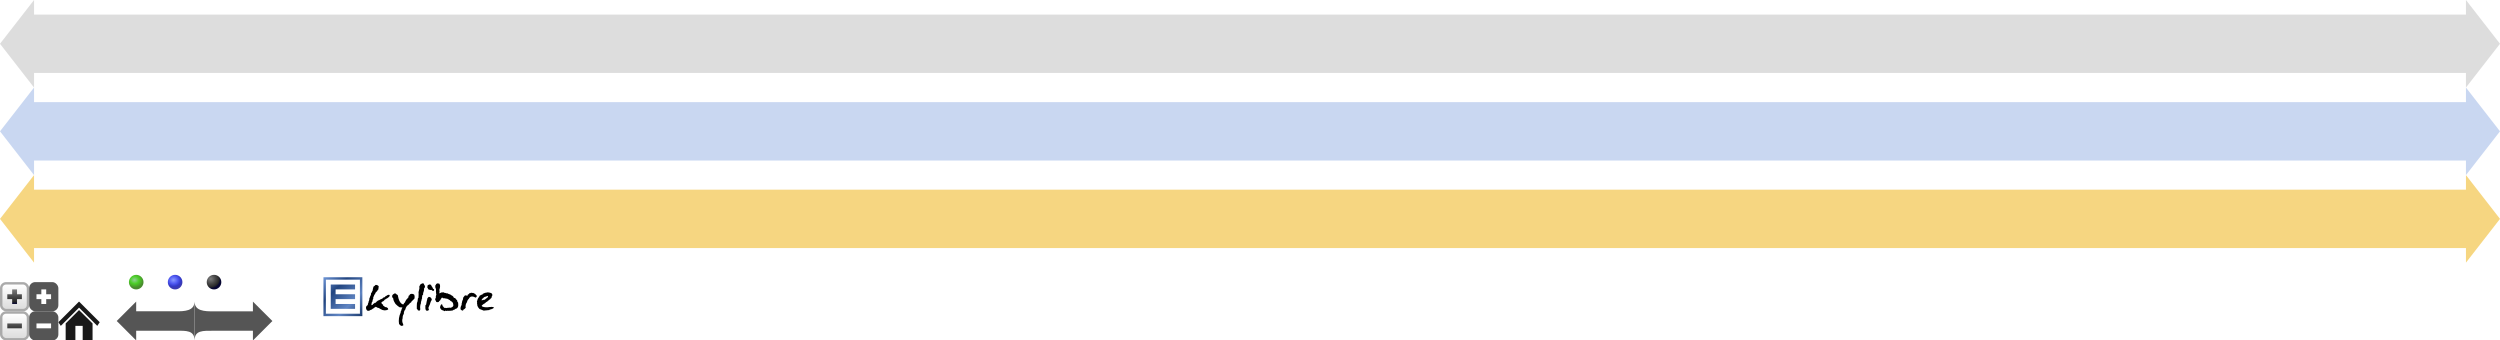 <?xml version="1.0" encoding="UTF-8" standalone="no"?>
<!-- Created with Inkscape (http://www.inkscape.org/) -->

<svg
   xmlns:dc="http://purl.org/dc/elements/1.1/"
   xmlns:cc="http://creativecommons.org/ns#"
   xmlns:rdf="http://www.w3.org/1999/02/22-rdf-syntax-ns#"
   xmlns:svg="http://www.w3.org/2000/svg"
   xmlns="http://www.w3.org/2000/svg"
   xmlns:xlink="http://www.w3.org/1999/xlink"
   xmlns:sodipodi="http://sodipodi.sourceforge.net/DTD/sodipodi-0.dtd"
   xmlns:inkscape="http://www.inkscape.org/namespaces/inkscape"
   width="1028"
   height="140"
   id="svg2415"
   sodipodi:version="0.32"
   inkscape:version="0.47 r22583"
   version="1.0"
   sodipodi:docname="theme.svg"
   inkscape:output_extension="org.inkscape.output.svg.inkscape">
  <defs
     id="defs2417">
    <linearGradient
       id="linearGradient3682">
      <stop
         style="stop-color:#b4b4b4;stop-opacity:1;"
         offset="0"
         id="stop3684" />
      <stop
         id="stop3690"
         offset="0.5"
         style="stop-color:#ffffff;stop-opacity:1;" />
      <stop
         style="stop-color:#b4b4b4;stop-opacity:1;"
         offset="1"
         id="stop3686" />
    </linearGradient>
    <inkscape:perspective
       sodipodi:type="inkscape:persp3d"
       inkscape:vp_x="0 : 70.000008 : 1"
       inkscape:vp_y="0 : 1000 : 0"
       inkscape:vp_z="1028.0001 : 70.000008 : 1"
       inkscape:persp3d-origin="514.00006 : 46.666672 : 1"
       id="perspective58" />
    <linearGradient
       id="linearGradient3778">
      <stop
         id="stop3780"
         offset="0"
         style="stop-color:#7d7d7d;stop-opacity:1;" />
      <stop
         style="stop-color:#474747;stop-opacity:1;"
         offset="0.5"
         id="stop3782" />
      <stop
         id="stop3784"
         offset="0.833"
         style="stop-color:#282828;stop-opacity:1;" />
      <stop
         id="stop3786"
         offset="1"
         style="stop-color:#060632;stop-opacity:1;" />
    </linearGradient>
    <linearGradient
       id="linearGradient3287">
      <stop
         id="stop3289"
         offset="0"
         style="stop-color:#92ce96;stop-opacity:1;" />
      <stop
         style="stop-color:#4bce27;stop-opacity:1;"
         offset="0.5"
         id="stop3291" />
      <stop
         id="stop3293"
         offset="1"
         style="stop-color:#498c2e;stop-opacity:1;" />
    </linearGradient>
    <linearGradient
       id="linearGradient3275">
      <stop
         style="stop-color:#8a9aff;stop-opacity:1;"
         offset="0"
         id="stop3277" />
      <stop
         id="stop3283"
         offset="0.5"
         style="stop-color:#4f59f2;stop-opacity:1;" />
      <stop
         style="stop-color:#3339c8;stop-opacity:1;"
         offset="0.833"
         id="stop3285" />
      <stop
         style="stop-color:#3b3bb4;stop-opacity:1;"
         offset="1"
         id="stop3279" />
    </linearGradient>
    <radialGradient
       inkscape:collect="always"
       xlink:href="#linearGradient3275"
       id="radialGradient3281"
       cx="49.857"
       cy="29.211"
       fx="49.857"
       fy="29.211"
       r="6.625"
       gradientTransform="matrix(1.228,0.048,-0.042,1.022,-10.159,-3.01)"
       gradientUnits="userSpaceOnUse" />
    <radialGradient
       inkscape:collect="always"
       xlink:href="#linearGradient3778"
       id="radialGradient3302"
       gradientUnits="userSpaceOnUse"
       gradientTransform="matrix(1.364,-0.001,0.001,1.268,-17.95,-27.389)"
       cx="48.564"
       cy="43.978"
       fx="48.564"
       fy="43.978"
       r="6.625" />
    <radialGradient
       inkscape:collect="always"
       xlink:href="#linearGradient3287"
       id="radialGradient2515"
       gradientUnits="userSpaceOnUse"
       gradientTransform="matrix(1.228,0.048,-0.042,1.022,-10.159,-3.01)"
       cx="49.857"
       cy="29.211"
       fx="49.857"
       fy="29.211"
       r="6.625" />
    <linearGradient
       id="linearGradient3185-4">
      <stop
         id="stop3187-6"
         offset="0"
         style="stop-color:#dddddd;stop-opacity:1;" />
      <stop
         id="stop3189-9"
         offset="1"
         style="stop-color:#ffffff;stop-opacity:1;" />
    </linearGradient>
    <linearGradient
       inkscape:collect="always"
       xlink:href="#linearGradient3185-4"
       id="linearGradient3798"
       x1="152.286"
       y1="307.934"
       x2="152.286"
       y2="297.934"
       gradientUnits="userSpaceOnUse"
       gradientTransform="translate(-30,0)" />
    <linearGradient
       inkscape:collect="always"
       xlink:href="#linearGradient3778"
       id="linearGradient3808"
       x1="37"
       y1="216.143"
       x2="37"
       y2="222.143"
       gradientUnits="userSpaceOnUse"
       gradientTransform="translate(84.286,83.791)" />
    <linearGradient
       id="linearGradient3185-4-5">
      <stop
         id="stop3187-6-8"
         offset="0"
         style="stop-color:#dddddd;stop-opacity:1;" />
      <stop
         id="stop3189-9-9"
         offset="1"
         style="stop-color:#ffffff;stop-opacity:1;" />
    </linearGradient>
    <linearGradient
       gradientTransform="translate(-30,12)"
       y2="297.934"
       x2="152.286"
       y1="307.934"
       x1="152.286"
       gradientUnits="userSpaceOnUse"
       id="linearGradient3875"
       xlink:href="#linearGradient3185-4-5"
       inkscape:collect="always" />
    <linearGradient
       id="linearGradient3778-7">
      <stop
         id="stop3780-1"
         offset="0"
         style="stop-color:#7d7d7d;stop-opacity:1;" />
      <stop
         style="stop-color:#474747;stop-opacity:1;"
         offset="0.5"
         id="stop3782-5" />
      <stop
         id="stop3784-1"
         offset="0.833"
         style="stop-color:#282828;stop-opacity:1;" />
      <stop
         id="stop3786-2"
         offset="1"
         style="stop-color:#060632;stop-opacity:1;" />
    </linearGradient>
    <linearGradient
       gradientTransform="translate(84.286,95.791)"
       y2="222.143"
       x2="37"
       y1="216.143"
       x1="37"
       gradientUnits="userSpaceOnUse"
       id="linearGradient3959"
       xlink:href="#linearGradient3778-7"
       inkscape:collect="always" />
    <linearGradient
       id="linearGradient4126-5-4-0">
      <stop
         id="stop4128-2-2-8"
         offset="0"
         style="stop-color:#e8e8e8;stop-opacity:1;" />
      <stop
         id="stop4130-2-5-3"
         offset="1"
         style="stop-color:#ffffff;stop-opacity:1;" />
    </linearGradient>
    <linearGradient
       spreadMethod="reflect"
       y2="288"
       x2="-49.4"
       y1="308"
       x1="-49.4"
       gradientTransform="matrix(5,0,0,5,370,-1187.001)"
       gradientUnits="userSpaceOnUse"
       id="linearGradient4070-1"
       xlink:href="#linearGradient4126-5-4-0"
       inkscape:collect="always" />
    <inkscape:perspective
       sodipodi:type="inkscape:persp3d"
       inkscape:vp_x="0 : 0.5 : 1"
       inkscape:vp_y="0 : 1000 : 0"
       inkscape:vp_z="1 : 0.5 : 1"
       inkscape:persp3d-origin="0.5 : 0.33333333 : 1"
       id="perspective4080" />
    <linearGradient
       id="linearGradient3265-0">
      <stop
         id="stop3267-68"
         offset="0"
         style="stop-color:#7097d8;stop-opacity:1;" />
      <stop
         style="stop-color:#224580;stop-opacity:1;"
         offset="0.314"
         id="stop3285-92" />
      <stop
         id="stop3287-6"
         offset="0.688"
         style="stop-color:#6085c3;stop-opacity:1;" />
      <stop
         id="stop3269-6"
         offset="1"
         style="stop-color:#1b3a6c;stop-opacity:1;" />
    </linearGradient>
    <linearGradient
       id="linearGradient4126-5-4">
      <stop
         id="stop4128-2-2"
         offset="0"
         style="stop-color:#ececec;stop-opacity:1;" />
      <stop
         id="stop4130-2-5"
         offset="1"
         style="stop-color:#ffffff;stop-opacity:1;" />
    </linearGradient>
    <linearGradient
       id="linearGradient3265">
      <stop
         id="stop3267"
         offset="0"
         style="stop-color:#7097d8;stop-opacity:1;" />
      <stop
         style="stop-color:#224580;stop-opacity:1;"
         offset="0.314"
         id="stop3285-6" />
      <stop
         id="stop3287"
         offset="0.688"
         style="stop-color:#6085c3;stop-opacity:1;" />
      <stop
         id="stop3269"
         offset="1"
         style="stop-color:#1b3a6c;stop-opacity:1;" />
    </linearGradient>
    <linearGradient
       id="linearGradient4126-5-4-0-2">
      <stop
         id="stop4128-2-2-8-7"
         offset="0"
         style="stop-color:#e8e8e8;stop-opacity:1;" />
      <stop
         id="stop4130-2-5-3-3"
         offset="1"
         style="stop-color:#ffffff;stop-opacity:1;" />
    </linearGradient>
    <linearGradient
       spreadMethod="reflect"
       y2="288"
       x2="-49.4"
       y1="308"
       x1="-49.4"
       gradientTransform="matrix(5,0,0,5,370,-1187.001)"
       gradientUnits="userSpaceOnUse"
       id="linearGradient4070-1-5"
       xlink:href="#linearGradient4126-5-4-0-2"
       inkscape:collect="always" />
    <inkscape:perspective
       sodipodi:type="inkscape:persp3d"
       inkscape:vp_x="0 : 0.5 : 1"
       inkscape:vp_y="0 : 1000 : 0"
       inkscape:vp_z="1 : 0.5 : 1"
       inkscape:persp3d-origin="0.5 : 0.33333333 : 1"
       id="perspective4080-2" />
    <linearGradient
       spreadMethod="reflect"
       y2="288"
       x2="-49.4"
       y1="308"
       x1="-49.4"
       gradientTransform="translate(-232.695,420.966)"
       gradientUnits="userSpaceOnUse"
       id="linearGradient4070-2"
       xlink:href="#linearGradient4126-5-4-3"
       inkscape:collect="always" />
    <linearGradient
       id="linearGradient3265-0-6">
      <stop
         id="stop3267-68-6"
         offset="0"
         style="stop-color:#7097d8;stop-opacity:1;" />
      <stop
         style="stop-color:#224580;stop-opacity:1;"
         offset="0.314"
         id="stop3285-92-8" />
      <stop
         id="stop3287-6-3"
         offset="0.688"
         style="stop-color:#6085c3;stop-opacity:1;" />
      <stop
         id="stop3269-6-9"
         offset="1"
         style="stop-color:#1b3a6c;stop-opacity:1;" />
    </linearGradient>
    <linearGradient
       id="linearGradient4126-5-4-3">
      <stop
         id="stop4128-2-2-0"
         offset="0"
         style="stop-color:#ececec;stop-opacity:1;" />
      <stop
         id="stop4130-2-5-1"
         offset="1"
         style="stop-color:#ffffff;stop-opacity:1;" />
    </linearGradient>
    <linearGradient
       y2="320"
       x2="-68"
       y1="288"
       x1="-100"
       gradientTransform="translate(-232.766,420.638)"
       gradientUnits="userSpaceOnUse"
       id="linearGradient2566-1"
       xlink:href="#linearGradient3265-09"
       inkscape:collect="always" />
    <linearGradient
       id="linearGradient3265-09">
      <stop
         id="stop3267-2"
         offset="0"
         style="stop-color:#7097d8;stop-opacity:1;" />
      <stop
         style="stop-color:#224580;stop-opacity:1;"
         offset="0.314"
         id="stop3285-1" />
      <stop
         id="stop3287-2"
         offset="0.688"
         style="stop-color:#6085c3;stop-opacity:1;" />
      <stop
         id="stop3269-1"
         offset="1"
         style="stop-color:#1b3a6c;stop-opacity:1;" />
    </linearGradient>
    <inkscape:perspective
       id="perspective2921"
       inkscape:persp3d-origin="0.5 : 0.33333333 : 1"
       inkscape:vp_z="1 : 0.5 : 1"
       inkscape:vp_y="0 : 1000 : 0"
       inkscape:vp_x="0 : 0.5 : 1"
       sodipodi:type="inkscape:persp3d" />
    <inkscape:perspective
       id="perspective3718"
       inkscape:persp3d-origin="0.5 : 0.33333333 : 1"
       inkscape:vp_z="1 : 0.5 : 1"
       inkscape:vp_y="0 : 1000 : 0"
       inkscape:vp_x="0 : 0.5 : 1"
       sodipodi:type="inkscape:persp3d" />
    <inkscape:perspective
       id="perspective3748"
       inkscape:persp3d-origin="0.5 : 0.33333333 : 1"
       inkscape:vp_z="1 : 0.5 : 1"
       inkscape:vp_y="0 : 1000 : 0"
       inkscape:vp_x="0 : 0.5 : 1"
       sodipodi:type="inkscape:persp3d" />
    <filter
       inkscape:collect="always"
       id="filter3778"
       x="-0.065"
       width="1.13"
       y="-0.227"
       height="1.454">
      <feGaussianBlur
         inkscape:collect="always"
         stdDeviation="3.024"
         id="feGaussianBlur3780" />
    </filter>
    <inkscape:perspective
       id="perspective3790"
       inkscape:persp3d-origin="0.5 : 0.33333333 : 1"
       inkscape:vp_z="1 : 0.5 : 1"
       inkscape:vp_y="0 : 1000 : 0"
       inkscape:vp_x="0 : 0.5 : 1"
       sodipodi:type="inkscape:persp3d" />
    <linearGradient
       y2="320"
       x2="-68"
       y1="288"
       x1="-100"
       gradientTransform="translate(-232.766,420.638)"
       gradientUnits="userSpaceOnUse"
       id="linearGradient2566-1-0"
       xlink:href="#linearGradient3265-09-3"
       inkscape:collect="always" />
    <linearGradient
       id="linearGradient3265-09-3">
      <stop
         id="stop3267-2-2"
         offset="0"
         style="stop-color:#7097d8;stop-opacity:1;" />
      <stop
         style="stop-color:#224580;stop-opacity:1;"
         offset="0.314"
         id="stop3285-1-5" />
      <stop
         id="stop3287-2-0"
         offset="0.688"
         style="stop-color:#6085c3;stop-opacity:1;" />
      <stop
         id="stop3269-1-7"
         offset="1"
         style="stop-color:#1b3a6c;stop-opacity:1;" />
    </linearGradient>
    <inkscape:perspective
       id="perspective3848"
       inkscape:persp3d-origin="0.5 : 0.33333333 : 1"
       inkscape:vp_z="1 : 0.5 : 1"
       inkscape:vp_y="0 : 1000 : 0"
       inkscape:vp_x="0 : 0.5 : 1"
       sodipodi:type="inkscape:persp3d" />
    <filter
       inkscape:collect="always"
       id="filter3915">
      <feGaussianBlur
         inkscape:collect="always"
         stdDeviation="3"
         id="feGaussianBlur3917" />
    </filter>
    <inkscape:perspective
       id="perspective3931"
       inkscape:persp3d-origin="0.5 : 0.33333333 : 1"
       inkscape:vp_z="1 : 0.5 : 1"
       inkscape:vp_y="0 : 1000 : 0"
       inkscape:vp_x="0 : 0.5 : 1"
       sodipodi:type="inkscape:persp3d" />
    <clipPath
       clipPathUnits="userSpaceOnUse"
       id="clipPath3959">
      <path
         style="color:#000000;fill:#c63939;fill-opacity:1;fill-rule:nonzero;stroke:none;stroke-width:7;marker:none;visibility:visible;display:inline;overflow:visible;enable-background:accumulate"
         d="M 226.286,320.934 L 226.286,448.934 L 246.286,448.934 L 246.286,400.934 L 234.286,384.934 L 246.286,368.934 L 246.286,320.934 L 226.286,320.934 z M 334.286,320.934 L 334.286,368.934 L 346.286,384.934 L 334.286,400.934 L 334.286,448.934 L 354.286,448.934 L 354.286,320.934 L 334.286,320.934 z"
         id="path3961" />
    </clipPath>
  </defs>
  <sodipodi:namedview
     id="base"
     pagecolor="#797979"
     bordercolor="#666666"
     borderopacity="1.0"
     inkscape:pageopacity="0"
     inkscape:pageshadow="2"
     inkscape:zoom="4"
     inkscape:cx="168.93272"
     inkscape:cy="-26.575849"
     inkscape:document-units="px"
     inkscape:current-layer="layer1"
     showgrid="true"
     showguides="true"
     inkscape:guide-bbox="true"
     inkscape:window-width="1680"
     inkscape:window-height="949"
     inkscape:window-x="0"
     inkscape:window-y="25"
     inkscape:window-maximized="1"
     guidetolerance="3">
    <inkscape:grid
       type="xygrid"
       id="grid3861"
       empspacing="16"
       visible="true"
       enabled="true"
       snapvisiblegridlinesonly="true" />
  </sodipodi:namedview>
  <g
     inkscape:label="Calque 1"
     inkscape:groupmode="layer"
     id="layer1"
     transform="translate(-114.286,-180.934)">
    <path
       sodipodi:type="arc"
       style="fill:url(#radialGradient3281);fill-opacity:1;stroke:none"
       id="round-blue"
       sodipodi:cx="51.375"
       sodipodi:cy="31.142853"
       sodipodi:rx="6.625"
       sodipodi:ry="6.5"
       d="M 58,31.143 C 58,34.733 55.034,37.643 51.375,37.643 C 47.716,37.643 44.75,34.733 44.75,31.143 C 44.75,27.553 47.716,24.643 51.375,24.643 C 55.034,24.643 58,27.553 58,31.143 z"
       transform="matrix(0.453,0,0,0.462,163.022,282.56)"
       inkscape:label="#path2501"
       inkscape:export-xdpi="90"
       inkscape:export-ydpi="90" />
    <path
       sodipodi:type="arc"
       style="fill:url(#radialGradient3302);fill-opacity:1;stroke:none"
       id="round_hover"
       sodipodi:cx="51.375"
       sodipodi:cy="31.142853"
       sodipodi:rx="6.625"
       sodipodi:ry="6.5"
       d="M 58,31.143 C 58,34.733 55.034,37.643 51.375,37.643 C 47.716,37.643 44.75,34.733 44.75,31.143 C 44.75,27.553 47.716,24.643 51.375,24.643 C 55.034,24.643 58,27.553 58,31.143 z"
       transform="matrix(0.453,0,0,0.462,179.022,282.56)"
       inkscape:label="#path2501"
       inkscape:export-xdpi="90"
       inkscape:export-ydpi="90"
       inkscape:export-filename="/home/brice/dev/ekylibre/trunk/public/themes/tekyla/images/round-black.png" />
    <path
       sodipodi:type="arc"
       style="fill:url(#radialGradient2515);fill-opacity:1;stroke:none"
       id="path2513"
       sodipodi:cx="51.375"
       sodipodi:cy="31.142853"
       sodipodi:rx="6.625"
       sodipodi:ry="6.5"
       d="M 58,31.143 C 58,34.733 55.034,37.643 51.375,37.643 C 47.716,37.643 44.75,34.733 44.75,31.143 C 44.75,27.553 47.716,24.643 51.375,24.643 C 55.034,24.643 58,27.553 58,31.143 z"
       transform="matrix(0.453,0,0,0.462,147.022,282.56)"
       inkscape:label="#path2501"
       inkscape:export-xdpi="90"
       inkscape:export-ydpi="90"
       inkscape:export-filename="/home/brice/dev/ekylibre/trunk/public/themes/tekyla/images/round-green.png" />
    <path
       style="fill:#c9d7f1;fill-opacity:1;fill-rule:nonzero;stroke:none"
       d="M 128.286,216.934 L 128.286,222.934 L 1128.286,222.934 L 1128.286,216.934 L 1142.286,234.934 L 1128.286,252.934 L 1128.286,246.934 L 128.286,246.934 L 128.286,252.934 L 114.286,234.934 L 128.286,216.934 z"
       id="rect2581"
       sodipodi:nodetypes="ccccccccccc"
       inkscape:export-xdpi="90"
       inkscape:export-ydpi="90"
       inkscape:export-filename="/home/brice/dev/ekylibre/trunk/public/themes/tekyla/images/stepper.png" />
    <path
       style="fill:#f6d681;fill-opacity:1;fill-rule:nonzero;stroke:none"
       d="M 128.286,252.934 L 128.286,258.934 L 1128.286,258.934 L 1128.286,252.934 L 1142.286,270.934 L 1128.286,288.934 L 1128.286,282.934 L 128.286,282.934 L 128.286,288.934 L 114.286,270.934 L 128.286,252.934 z"
       id="path3386"
       sodipodi:nodetypes="ccccccccccc"
       inkscape:export-xdpi="90"
       inkscape:export-ydpi="90"
       inkscape:export-filename="/home/brice/dev/ekylibre/trunk/public/themes/tekyla/images/stepper.png" />
    <path
       style="fill:#dddddd;fill-opacity:1;fill-rule:nonzero;stroke:none"
       d="M 128.286,180.934 L 128.286,186.934 L 1128.286,186.934 L 1128.286,180.934 L 1142.286,198.934 L 1128.286,216.934 L 1128.286,210.934 L 128.286,210.934 L 128.286,216.934 L 114.286,198.934 L 128.286,180.934 z"
       id="path2583"
       sodipodi:nodetypes="ccccccccccc"
       inkscape:export-xdpi="90"
       inkscape:export-ydpi="90"
       inkscape:export-filename="/home/brice/dev/ekylibre/trunk/public/themes/tekyla/images/stepper.png" />
    <path
       style="fill:#555555;fill-opacity:1;fill-rule:nonzero;stroke:none"
       d="M 194.286,304.947 L 194.286,320.934 C 194.327,316.75 197.557,316.916 202.286,316.937 L 218.286,316.937 L 218.286,320.934 L 226.286,312.94 L 218.286,304.947 L 218.286,308.944 L 202.286,308.944 C 198.182,309.027 194.327,308.735 194.286,304.947 z"
       id="rect2588"
       inkscape:export-filename="/home/brice/dev/ekylibre/trunk/public/themes/tekyla/images/conveyor.png"
       inkscape:export-xdpi="90"
       inkscape:export-ydpi="90"
       sodipodi:nodetypes="cccccccccc" />
    <use
       x="0"
       y="0"
       xlink:href="#rect2588"
       id="use2596"
       transform="matrix(-1,0,0,1,388.57,-0.013)"
       width="211.429"
       height="237.143"
       inkscape:export-filename="/home/brice/dev/ekylibre/trunk/public/themes/tekyla/images/conveyor.png"
       inkscape:export-xdpi="90"
       inkscape:export-ydpi="90"
       style="fill:#555555;fill-opacity:1" />
    <path
       style="opacity:0.9;fill:#000000;fill-opacity:1;stroke:none"
       d="M 146.786,304.934 L 138.286,313.434 L 139.286,314.934 L 146.786,307.434 L 154.286,314.934 L 155.286,313.434 L 146.786,304.934 z M 146.786,308.434 L 141.286,313.934 L 141.286,320.934 L 145.286,320.934 L 145.286,314.934 L 148.286,314.934 L 148.286,320.934 L 152.348,320.934 L 152.348,313.934 L 146.786,308.434 z"
       id="path3028-6"
       sodipodi:nodetypes="ccccccccccccccccc"
       inkscape:export-filename="/home/brice/dev/eclate/public/themes/tekyla/images/home-current.png"
       inkscape:export-xdpi="90"
       inkscape:export-ydpi="90" />
    <path
       style="opacity:0.9;fill:#ffffff;fill-opacity:1;stroke:none"
       d="M 146.786,288.934 L 138.286,297.434 L 139.286,298.934 L 146.786,291.434 L 154.286,298.934 L 155.286,297.434 L 146.786,288.934 z M 146.786,292.434 L 141.286,297.934 L 141.286,304.934 L 145.286,304.934 L 145.286,298.934 L 148.286,298.934 L 148.286,304.934 L 152.348,304.934 L 152.348,297.934 L 146.786,292.434 z"
       id="path3028-6-5"
       sodipodi:nodetypes="ccccccccccccccccc"
       inkscape:export-filename="/home/brice/dev/eclate/public/themes/tekyla/images/home.png"
       inkscape:export-xdpi="90"
       inkscape:export-ydpi="90" />
    <rect
       style="fill:url(#linearGradient3798);fill-opacity:1;stroke:#aaaaaa;stroke-width:1;stroke-linejoin:bevel;stroke-miterlimit:4;stroke-opacity:1;stroke-dasharray:none"
       id="rect2996"
       width="11"
       height="11"
       x="114.786"
       y="297.434"
       inkscape:export-filename="/home/brice/dev/ekylibre/app/assets/images/themes/tekyla/common/toggle-show.png"
       inkscape:export-xdpi="90"
       inkscape:export-ydpi="90"
       rx="2"
       ry="2" />
    <path
       style="fill:url(#linearGradient3808);fill-opacity:1;stroke:none"
       d="M 117.286,301.934 L 117.286,303.934 L 119.286,303.934 L 119.286,305.934 L 121.286,305.934 L 121.286,303.934 L 123.286,303.934 L 123.286,301.934 L 121.286,301.934 L 121.286,299.934 L 119.286,299.934 L 119.286,301.934 L 117.286,301.934 L 117.286,301.934 z"
       id="path3800"
       sodipodi:nodetypes="cccccccccccccc"
       inkscape:export-filename="/home/brice/dev/ekylibre/public/themes/tekyla/images/toggle.png"
       inkscape:export-xdpi="90"
       inkscape:export-ydpi="90" />
    <rect
       style="fill:#555555;fill-opacity:1;stroke:none"
       id="rect2996-8"
       width="12"
       height="12"
       x="126.286"
       y="296.934"
       inkscape:export-filename="/home/brice/dev/ekylibre/app/assets/images/themes/tekyla/common/toggle-show-hover.png"
       inkscape:export-xdpi="90"
       inkscape:export-ydpi="90"
       rx="2.5"
       ry="2.5" />
    <path
       style="fill:#ffffff;fill-opacity:1;stroke:none"
       d="M 129.286,301.934 L 129.286,303.934 L 131.286,303.934 L 131.286,305.934 L 133.286,305.934 L 133.286,303.934 L 135.286,303.934 L 135.286,301.934 L 133.286,301.934 L 133.286,299.934 L 131.286,299.934 L 131.286,301.934 L 129.286,301.934 L 129.286,301.934 z"
       id="path3800-7"
       sodipodi:nodetypes="cccccccccccccc"
       inkscape:export-filename="/home/brice/dev/ekylibre/public/themes/tekyla/images/toggle.png"
       inkscape:export-xdpi="90"
       inkscape:export-ydpi="90" />
    <rect
       style="fill:url(#linearGradient3875);fill-opacity:1;stroke:#aaaaaa;stroke-width:1;stroke-linejoin:bevel;stroke-miterlimit:4;stroke-opacity:1;stroke-dasharray:none"
       id="rect2996-3"
       width="11"
       height="11"
       x="114.786"
       y="309.434"
       inkscape:export-filename="/home/brice/dev/ekylibre/app/assets/images/themes/tekyla/common/toggle-hide.png"
       inkscape:export-xdpi="90"
       inkscape:export-ydpi="90"
       rx="2"
       ry="2" />
    <rect
       style="fill:#555555;fill-opacity:1;stroke:none"
       id="rect2996-8-1"
       width="12"
       height="12"
       x="126.286"
       y="308.934"
       inkscape:export-filename="/home/brice/dev/ekylibre/app/assets/images/themes/tekyla/common/toggle-hide-hover.png"
       inkscape:export-xdpi="90"
       inkscape:export-ydpi="90"
       rx="2.5"
       ry="2.5" />
    <path
       style="fill:#ffffff;fill-opacity:1;stroke:none"
       d="M 129.286,313.934 L 129.286,315.934 L 135.286,315.934 L 135.286,313.934 L 129.286,313.934 L 129.286,313.934 z"
       id="path3800-7-7"
       sodipodi:nodetypes="cccccc"
       inkscape:export-filename="/home/brice/dev/ekylibre/public/themes/tekyla/images/toggle.png"
       inkscape:export-xdpi="90"
       inkscape:export-ydpi="90" />
    <path
       style="fill:url(#linearGradient3959);fill-opacity:1;stroke:none"
       d="M 117.286,313.934 L 117.286,315.934 L 123.286,315.934 L 123.286,313.934 L 117.286,313.934 L 117.286,313.934 z"
       id="path3800-2"
       sodipodi:nodetypes="cccccc"
       inkscape:export-filename="/home/brice/dev/ekylibre/public/themes/tekyla/images/toggle.png"
       inkscape:export-xdpi="90"
       inkscape:export-ydpi="90" />
    <path
       style="fill:#ffffff;stroke:none;stroke-width:1px;stroke-linecap:butt;stroke-linejoin:miter;stroke-opacity:1;fill-opacity:1;opacity:0.4"
       d="M 112,124 L 124,108 L 212,108 L 224,124 L 212,140 L 124,140 L 112,124 z"
       id="path2908"
       transform="translate(114.286,180.934)"
       sodipodi:nodetypes="ccccccc"
       inkscape:export-filename="/home/brice/Projets/ekylibre/app/assets/images/themes/tekyla/ekylibre-menu.png"
       inkscape:export-xdpi="90"
       inkscape:export-ydpi="90" />
    <g
       transform="matrix(0.1,0,0,0.1,162.893,264.505)"
       id="layer1-8"
       inkscape:label="Master"
       inkscape:export-filename="/home/brice/Projets/ekylibre/app/assets/images/themes/tekyla/common/ekylibre-mini.png"
       inkscape:export-xdpi="90"
       inkscape:export-ydpi="90">
      <g
         inkscape:label="Ekylibre"
         inkscape:export-ydpi="1080"
         inkscape:export-xdpi="1080"
         inkscape:export-filename="/home/brice/commun/Images_Logos/Logos/ekylibre-XXXL.png"
         id="logo"
         transform="translate(1176.695,-244.347)">
        <title
           id="title5870">Logo d'ekylibre</title>
        <g
           transform="matrix(5,0,0,5,1331.067,-2994.553)"
           inkscape:export-ydpi="36"
           inkscape:export-xdpi="36"
           inkscape:export-filename="/home/brice/dev/ekylibre/public/images/ekylibre.png"
           id="g2568">
          <rect
             y="709.438"
             x="-331.966"
             height="30.4"
             width="30.4"
             id="rect2547"
             style="fill:#ffffff;fill-opacity:1;fill-rule:nonzero;stroke:none" />
          <path
             sodipodi:nodetypes="cccccccccccccccccccccccccccc"
             id="path2544"
             d="M -332.766,708.638 L -332.766,740.638 L -300.766,740.638 L -300.766,708.638 L -332.766,708.638 z M -330.766,710.638 L -302.766,710.638 L -302.766,738.638 L -330.766,738.638 L -330.766,710.638 z M -326.766,714.638 L -326.766,718.638 L -326.766,722.638 L -326.766,726.638 L -326.766,730.638 L -326.766,734.638 L -306.766,734.638 L -306.766,730.638 L -322.766,730.638 L -322.766,726.638 L -306.766,726.638 L -306.766,722.638 L -322.766,722.638 L -322.766,718.638 L -306.766,718.638 L -306.766,714.638 L -322.766,714.638 L -326.766,714.638 z"
             style="fill:url(#linearGradient2566-1);fill-opacity:1;fill-rule:nonzero;stroke:none" />
          <path
             style="font-size:40.263px;font-style:normal;font-weight:normal;line-height:100%;fill:#000000;fill-opacity:1;stroke:none;font-family:Bitstream Vera Sans"
             d="M -289.936,714.939 C -290.393,715.567 -290.937,716.025 -291.566,716.313 L -291.795,717.06 C -292.099,718.156 -292.277,719.047 -292.328,719.734 L -292.556,719.943 C -292.79,720.76 -293.151,721.397 -293.638,721.855 C -293.537,722.751 -293.755,723.498 -294.293,724.096 C -294.354,724.803 -294.572,725.37 -294.948,725.798 C -294.938,726.993 -295.187,728.024 -295.695,728.89 C -295.654,729.488 -295.801,729.951 -296.136,730.28 C -296.126,730.807 -296.233,731.266 -296.456,731.654 C -297.279,732.102 -297.716,732.744 -297.766,733.581 C -297.756,734.656 -297.396,735.508 -296.685,736.135 C -296.157,736.135 -295.72,736.17 -295.375,736.24 C -295.263,736.16 -295.156,736.125 -295.055,736.135 C -294.435,735.687 -293.816,735.403 -293.196,735.284 C -293.105,735.164 -292.998,735.094 -292.876,735.074 L -292.556,734.85 C -292.201,734.412 -291.764,734.163 -291.246,734.104 L -291.246,733.79 C -290.647,733.621 -290.175,733.337 -289.83,732.938 C -289.322,733.028 -288.926,733.242 -288.641,733.581 C -287.545,733.75 -286.636,734.138 -285.915,734.746 C -283.711,736.12 -281.578,736.264 -279.516,735.179 L -279.516,734.85 C -279.699,734.592 -279.806,734.308 -279.836,733.999 C -280.232,733.83 -280.522,733.616 -280.705,733.357 C -281.71,733.377 -282.472,733.023 -282.99,732.296 C -283.731,732.087 -283.949,731.734 -283.645,731.236 C -284.437,730.907 -284.945,730.339 -285.168,729.533 C -284.904,729.194 -284.686,728.945 -284.513,728.786 C -284.158,728.617 -283.868,728.507 -283.645,728.457 C -283.502,728.198 -283.284,728.024 -282.99,727.934 C -282.858,727.676 -282.71,727.462 -282.548,727.292 L -282.228,726.979 L -281.908,726.859 L -281.466,726.65 L -281.36,726.336 L -281.024,726.336 L -279.943,725.694 C -279.557,725.296 -279.161,725.012 -278.755,724.842 C -278.46,724.255 -278.277,723.722 -278.206,723.244 C -278.887,722.995 -279.466,722.995 -279.943,723.244 C -280.471,723.742 -281.014,724.026 -281.573,724.096 C -281.898,724.693 -282.335,725.082 -282.883,725.261 L -283.645,725.38 C -283.817,725.868 -284.142,726.187 -284.62,726.336 C -285.148,726.506 -285.579,726.68 -285.915,726.859 C -286.595,727.387 -287.286,727.71 -287.986,727.83 C -288.372,728.268 -288.768,728.587 -289.175,728.786 C -289.489,729.453 -289.997,729.772 -290.698,729.742 C -291.033,730.21 -291.434,730.494 -291.901,730.593 C -292.044,730.972 -292.262,731.256 -292.556,731.445 C -293.024,731.744 -293.278,731.674 -293.318,731.236 C -293.257,729.881 -292.963,728.995 -292.435,728.577 C -292.475,727.661 -292.262,726.879 -291.795,726.232 C -291.744,725.803 -291.744,725.41 -291.795,725.052 L -291.566,724.633 L -291.353,724.305 L -291.246,723.991 L -291.14,723.677 L -291.033,723.349 C -290.424,722.612 -290.023,721.905 -289.83,721.228 L -289.616,721.004 L -288.641,720.048 C -288.327,719.4 -287.961,718.902 -287.545,718.554 L -287.545,718.24 L -287.545,717.912 L -287.438,717.18 C -287.438,716.722 -287.402,716.328 -287.331,716 C -288.103,715.203 -288.971,714.85 -289.936,714.939 M -274.25,721.945 C -276.25,722.931 -276.778,724.17 -275.834,725.664 L -275.468,725.784 C -275.306,727.058 -275.011,728.044 -274.585,728.741 C -274.148,729.438 -273.787,730.056 -273.503,730.593 C -272.873,731.111 -272.437,731.514 -272.193,731.803 C -271.949,732.092 -271.254,732.61 -270.106,733.357 L -267.897,733.476 L -267.897,733.835 C -268.415,734.432 -268.659,735.074 -268.628,735.762 C -269.116,736.339 -269.319,736.942 -269.238,737.569 C -270.659,740.746 -271.111,743.912 -270.593,747.069 C -270.319,747.258 -270.111,747.502 -269.969,747.801 C -269.522,748.09 -269.156,748.369 -268.872,748.638 C -268.222,748.638 -267.648,748.518 -267.151,748.279 L -267.151,747.428 C -268.065,745.685 -268.227,743.962 -267.638,742.259 C -267.689,740.905 -267.364,739.745 -266.663,738.779 C -266.704,737.275 -266.292,736.07 -265.429,735.164 C -265.053,733.362 -264.155,732.037 -262.733,731.191 C -262.052,730.235 -261.316,729.553 -260.524,729.144 L -260.28,728.427 L -259.915,728.188 L -257.949,726.262 C -257.655,724.997 -257.736,723.877 -258.193,722.901 C -259.412,722.104 -260.6,722.064 -261.758,722.781 L -261.758,723.379 L -262.489,723.618 C -262.784,724.245 -262.946,724.847 -262.977,725.425 L -263.479,725.664 C -263.642,726.262 -264.007,726.7 -264.576,726.979 C -264.769,727.457 -265.013,727.86 -265.307,728.188 C -265.419,728.975 -265.79,729.538 -266.419,729.876 C -266.582,730.354 -266.826,730.753 -267.151,731.071 C -269.405,730.454 -270.913,727.855 -271.675,723.274 C -272.366,722.995 -272.894,722.592 -273.259,722.064 C -273.655,722.064 -273.985,722.024 -274.25,721.945 M -253.016,714.491 C -253.189,715.118 -253.478,715.601 -253.885,715.94 L -253.885,718.494 C -253.945,718.634 -254.027,718.713 -254.128,718.733 C -254.189,719.649 -254.357,720.376 -254.631,720.914 L -254.509,721.287 L -254.509,723.095 C -254.59,724.051 -254.631,724.862 -254.631,725.53 L -255.118,726.127 L -255.118,726.859 L -255.24,727.098 L -255.24,727.471 C -255.322,727.85 -255.362,728.173 -255.362,728.442 C -255.85,729.458 -256.058,730.708 -255.987,732.192 C -256.007,733.148 -256.007,733.959 -255.987,734.626 C -255.459,734.995 -255.129,735.438 -254.997,735.956 L -254.631,735.956 C -254.296,736.065 -253.966,736.105 -253.641,736.075 L -253.275,735.597 L -253.138,734.865 C -253.402,733.043 -253.199,731.385 -252.529,729.891 L -252.529,729.533 L -252.651,729.159 L -252.529,728.92 C -252.173,727.935 -251.965,727.088 -251.904,726.381 L -251.66,726.247 C -251.732,725.45 -251.691,724.763 -251.539,724.185 L -251.417,723.468 L -250.929,723.095 L -250.792,722.736 L -250.792,722.124 L -250.792,721.765 C -250.193,720.361 -249.909,718.987 -249.939,717.643 C -249.492,717.304 -249.243,716.901 -249.193,716.433 C -249.406,716.124 -249.487,715.801 -249.436,715.462 C -249.944,715.074 -250.152,714.591 -250.061,714.013 C -250.538,713.744 -250.99,713.62 -251.417,713.64 L -253.016,714.491 M -247.121,715.342 C -247.111,715.94 -247.212,716.463 -247.425,716.911 C -247.314,716.981 -247.248,717.05 -247.227,717.12 C -247.146,717.18 -247.111,717.244 -247.121,717.314 C -246.918,717.852 -246.72,718.28 -246.527,718.599 C -245.958,718.659 -245.486,718.853 -245.11,719.181 C -244.714,719.042 -244.313,719.012 -243.906,719.092 C -243.195,719.849 -242.525,720.043 -241.896,719.674 C -241.753,719.296 -241.723,718.903 -241.804,718.494 L -242.505,718.195 L -242.703,717.912 C -243.028,717.005 -243.465,716.279 -244.013,715.731 C -244.033,715.372 -244.135,715.079 -244.318,714.85 C -244.876,714.67 -245.343,714.571 -245.719,714.551 L -247.121,715.342 M -246.664,725.231 C -246.897,725.619 -247.131,725.918 -247.364,726.127 L -247.364,726.515 C -247.7,727.691 -248.02,729.224 -248.324,731.116 C -248.598,731.325 -248.802,731.559 -248.934,731.818 C -249.238,735.811 -248.299,737.091 -246.115,735.657 L -246.024,735.358 C -246.288,734.741 -246.42,734.183 -246.42,733.685 C -246.278,733.197 -246.11,732.804 -245.917,732.505 C -245.826,732.077 -245.658,731.714 -245.415,731.415 C -244.846,729.324 -244.257,727.954 -243.647,727.307 C -243.759,725.794 -244.567,724.937 -246.07,724.738 L -246.664,725.231 M -238.971,713.655 C -239.306,713.904 -239.641,714.048 -239.976,714.088 C -240.128,714.596 -240.372,714.999 -240.707,715.298 C -240.91,716.473 -240.743,717.469 -240.205,718.285 L -240.205,719.883 C -240.245,720.132 -240.26,720.456 -240.25,720.854 L -240.205,720.974 L -240.144,721.093 L -240.144,721.825 L -240.083,722.199 L -239.915,722.557 C -239.966,723.175 -240.113,723.707 -240.357,724.155 C -240.255,724.604 -240.22,725.007 -240.25,725.365 L -240.585,725.619 L -240.646,725.918 L -240.921,727.262 C -240.453,727.691 -240.159,728.198 -240.037,728.786 L -239.809,729.04 C -239.199,729.179 -238.661,729.179 -238.194,729.04 C -238.062,728.891 -237.93,728.786 -237.798,728.726 C -237.625,728.188 -237.315,727.885 -236.868,727.815 L -236.686,727.382 L -236.518,727.262 L -236.472,727.083 C -236.34,726.924 -236.269,726.759 -236.259,726.59 L -236.122,726.471 L -236.076,726.351 C -235.751,726.042 -235.513,725.734 -235.36,725.425 C -234.842,725.355 -234.533,725.495 -234.431,725.843 L -234.263,725.903 C -233.39,725.843 -232.644,725.943 -232.024,726.202 C -231.252,726.132 -230.623,726.336 -230.135,726.814 C -229.78,726.814 -229.505,726.959 -229.312,727.247 C -229.028,727.227 -228.668,727.521 -228.231,728.129 C -227.256,728.527 -226.555,729.179 -226.129,730.085 L -226.129,730.324 L -226.174,730.698 C -225.646,731.345 -225.814,732.142 -226.677,733.088 C -227.185,733.247 -227.596,733.471 -227.911,733.76 C -228.246,733.65 -228.541,733.611 -228.794,733.641 C -229.069,733.7 -229.307,733.7 -229.51,733.641 L -229.678,733.7 L -229.861,733.76 C -230.643,733.76 -231.288,733.84 -231.796,733.999 C -232.374,733.79 -232.913,733.73 -233.41,733.82 C -233.532,733.72 -233.629,733.601 -233.7,733.461 L -233.806,733.387 C -234.152,732.829 -234.446,732.495 -234.69,732.386 L -234.797,732.266 C -234.807,731.739 -234.939,731.31 -235.193,730.982 C -235.477,730.932 -235.736,730.932 -235.97,730.982 C -236.955,732.675 -237.122,733.815 -236.472,734.402 C -236.208,735.079 -235.761,735.468 -235.132,735.567 L -234.842,735.866 C -234.223,735.926 -233.71,736.15 -233.304,736.538 L -233.03,736.538 C -232.897,736.349 -232.745,736.205 -232.572,736.105 L -232.131,736.24 C -231.857,736.22 -231.633,736.259 -231.46,736.359 C -231.085,736.319 -230.77,736.255 -230.516,736.165 L -229.907,736.299 L -229.678,736.24 L -229.404,736.24 L -229.191,736.24 L -228.901,736.24 L -228.734,736.165 L -228.581,736.165 L -227.789,736.165 C -227.363,736.035 -226.972,735.996 -226.616,736.045 C -225.986,735.528 -225.336,735.224 -224.666,735.134 C -224.544,734.945 -224.438,734.801 -224.346,734.701 C -222.315,734.402 -221.533,732.694 -222,729.578 C -222.589,729.01 -222.869,728.338 -222.838,727.561 C -223.366,727.222 -223.752,726.799 -223.996,726.291 C -224.29,726.122 -224.514,725.918 -224.666,725.679 L -224.849,725.679 C -225.062,725.619 -225.265,725.599 -225.458,725.619 C -225.743,725.221 -225.946,724.833 -226.068,724.454 C -226.393,724.275 -226.652,724.071 -226.845,723.842 L -226.951,723.782 C -227.672,723.483 -228.251,723.1 -228.688,722.632 L -228.84,722.632 C -229.003,722.692 -229.155,722.711 -229.297,722.691 L -229.404,722.497 C -230.054,722.358 -230.587,722.114 -231.003,721.765 C -231.257,721.835 -231.465,721.88 -231.628,721.9 C -232.156,721.551 -232.674,721.427 -233.182,721.526 C -233.436,721.377 -233.644,721.213 -233.806,721.033 L -233.959,721.033 L -234.187,721.033 L -234.355,721.153 C -234.568,721.153 -234.756,721.133 -234.918,721.093 L -235.086,721.093 C -235.431,721.213 -235.741,721.257 -236.015,721.228 C -236.29,721.476 -236.574,721.616 -236.868,721.646 C -237,721.835 -237.143,721.959 -237.295,722.019 C -237.468,721.362 -237.452,720.769 -237.249,720.242 C -237.523,719.246 -237.447,718.375 -237.021,717.628 C -237.041,717.15 -236.99,716.741 -236.868,716.403 L -236.868,716.224 C -236.858,715.746 -236.873,715.337 -236.914,714.999 C -236.955,714.959 -236.975,714.919 -236.975,714.879 L -237.082,714.76 L -237.143,714.625 C -237.244,714.327 -237.356,714.083 -237.478,713.893 L -237.645,713.893 C -237.859,713.834 -238.062,713.794 -238.255,713.774 C -238.539,713.764 -238.778,713.724 -238.971,713.654 M -211.352,721.332 C -211.646,721.72 -212.042,721.82 -212.54,721.631 C -212.855,722.318 -213.347,722.736 -214.018,722.886 C -214.2,723.264 -214.332,723.622 -214.414,723.961 C -215.094,723.583 -215.754,723.453 -216.394,723.573 L -217.78,725.305 L -217.887,725.694 L -217.978,726.47 L -218.176,727.352 L -218.374,727.456 C -218.446,727.954 -218.578,728.372 -218.771,728.711 C -218.781,729.418 -218.913,730.035 -219.167,730.563 C -219.075,730.802 -219.045,731.061 -219.075,731.34 C -219.888,732.585 -220.182,733.845 -219.959,735.119 C -219.471,735.627 -218.943,735.951 -218.375,736.09 L -217.978,736 C -217.765,735.751 -217.633,735.493 -217.582,735.224 L -216.699,734.731 C -216.414,734.332 -216.115,734.039 -215.8,733.849 C -216.095,732.027 -215.734,730.444 -214.718,729.099 C -214.515,727.974 -214.018,727.068 -213.225,726.381 C -212.169,724.22 -210.321,723.896 -207.68,725.41 C -206.858,725.032 -206.528,724.514 -206.69,723.856 L -206.888,723.573 L -206.995,723.468 C -207.452,723.08 -207.782,722.726 -207.985,722.408 L -207.985,722.303 L -207.985,722.408 L -207.985,722.303 C -208.523,722.154 -208.985,721.93 -209.371,721.631 L -209.569,721.526 C -210.25,721.616 -210.844,721.551 -211.352,721.332 M -197.55,721.003 C -197.611,721.083 -197.672,721.118 -197.733,721.108 C -199.236,721.218 -200.541,721.591 -201.648,722.228 L -201.937,722.796 L -202.699,722.975 C -203.186,723.314 -203.633,723.533 -204.039,723.632 C -204.08,723.752 -204.146,723.817 -204.238,723.827 C -204.359,724.145 -204.486,724.394 -204.618,724.573 C -205.532,725.619 -206.071,726.68 -206.233,727.755 C -206.284,727.974 -206.38,728.163 -206.523,728.323 L -206.523,728.696 L -206.325,729.159 L -206.523,729.816 C -206.421,730.175 -206.355,730.489 -206.325,730.757 L -206.142,732.251 L -206.05,732.535 L -205.761,732.714 L -205.563,733.371 C -205.157,733.76 -204.872,734.133 -204.71,734.492 L -204.42,734.596 L -204.238,734.865 L -203.75,734.97 L -203.461,735.059 L -203.278,735.254 L -202.988,735.254 L -202.79,735.343 L -200.977,736.09 L -200.597,736 C -200.302,735.941 -200.048,735.941 -199.835,736 L -199.545,735.896 L -198.982,735.896 L -198.205,735.806 C -197.484,735.667 -196.849,735.607 -196.301,735.627 L -196.103,735.254 L -195.828,735.254 C -195.463,735.074 -195.077,734.98 -194.671,734.97 C -194.346,734.601 -193.934,734.442 -193.437,734.492 C -193.274,734.203 -193.051,734.019 -192.766,733.939 L -192.858,733.088 C -193.569,733.157 -194.173,733.127 -194.671,732.998 C -195.158,733.167 -195.605,733.197 -196.011,733.088 C -198.144,733.536 -200.15,733.446 -202.029,732.819 C -202.201,732.5 -202.425,732.281 -202.699,732.162 C -202.313,731.644 -201.902,731.265 -201.465,731.026 L -201.084,730.653 L -200.597,730.369 L -200.124,730.19 C -199.363,729.353 -198.565,728.761 -197.733,728.412 L -197.641,728.129 L -197.352,728.039 C -196.824,727.431 -196.25,726.993 -195.63,726.724 C -195.437,726.187 -195.087,725.843 -194.579,725.694 L -194.396,724.573 C -193.665,723.667 -193.665,722.791 -194.396,721.945 C -194.874,721.616 -195.351,721.432 -195.828,721.392 L -196.011,721.287 C -196.631,721.297 -197.144,721.203 -197.55,721.003 M -197.352,724.2 C -197.565,725.206 -198.139,725.858 -199.073,726.157 C -199.733,727.113 -200.592,727.456 -201.648,727.187 C -201.932,727.566 -202.282,727.725 -202.699,727.665 C -202.607,726.829 -202.196,726.236 -201.465,725.888 C -200.835,725.002 -200.008,724.564 -198.982,724.573 C -198.748,724.305 -198.489,724.115 -198.205,724.006 L -197.352,724.2"
             id="text3341"
             sodipodi:nodetypes="ccccccccccccccccccccccccccccccccccccccccccccccscccccscccccccccccccccccccccccscccccccccccccccccccccccccccccccccccccccccccccccccccccccccccccccccccccccscccccccccccccccccccccccccccccccccccccccccccccccccccccccccccccccccccccccccccccccccccccccccccccccccccccccccccccccccccccccccccccccccccscccccccccccccccccccccccccccccccccccccccccccccccccccccccccccccccccccccccccccccccccccccccccccccccccc" />
        </g>
      </g>
    </g>
    <g
       id="g3963">
      <path
         clip-path="url(#clipPath3959)"
         inkscape:export-ydpi="90"
         inkscape:export-xdpi="90"
         inkscape:export-filename="/home/brice/Projets/ekylibre/app/assets/images/themes/tekyla/ekylibre-menu.png"
         sodipodi:nodetypes="ccccccccccc"
         id="path2908-5-6"
         d="M 234.286,384.934 L 246.286,368.934 L 246.286,320.934 L 334.286,320.934 L 334.286,368.934 L 346.286,384.934 L 334.286,400.934 L 334.286,448.934 L 246.286,448.934 L 246.286,400.934 L 234.286,384.934 z"
         style="fill:#000000;fill-opacity:0.562;stroke:none;filter:url(#filter3915)" />
      <path
         inkscape:export-ydpi="90"
         inkscape:export-xdpi="90"
         inkscape:export-filename="/home/brice/Projets/ekylibre/app/assets/images/themes/tekyla/ekylibre-menu.png"
         sodipodi:nodetypes="ccccccccccc"
         id="path2908-5-6-6"
         d="M 234.286,384.934 L 246.286,368.934 L 246.286,320.934 L 334.286,320.934 L 334.286,368.934 L 346.286,384.934 L 334.286,400.934 L 334.286,448.934 L 246.286,448.934 L 246.286,400.934 L 234.286,384.934 z"
         style="fill:#ffffff;fill-opacity:1;stroke:none;opacity:0.4" />
      <g
         inkscape:export-ydpi="90"
         inkscape:export-xdpi="90"
         inkscape:export-filename="/home/brice/Projets/ekylibre/app/assets/images/themes/tekyla/common/ekylibre-mini.png"
         inkscape:label="Master"
         id="layer1-8-4"
         transform="matrix(0.1,0,0,0.1,170.893,344.505)">
        <g
           transform="translate(1176.695,-244.347)"
           id="logo-8"
           inkscape:export-filename="/home/brice/commun/Images_Logos/Logos/ekylibre-XXXL.png"
           inkscape:export-xdpi="1080"
           inkscape:export-ydpi="1080"
           inkscape:label="Ekylibre">
          <title
             id="title5870-0">Logo d'ekylibre</title>
          <g
             id="g2568-6"
             inkscape:export-filename="/home/brice/dev/ekylibre/public/images/ekylibre.png"
             inkscape:export-xdpi="36"
             inkscape:export-ydpi="36"
             transform="matrix(5,0,0,5,1331.067,-2994.553)">
            <rect
               style="fill:#ffffff;fill-opacity:1;fill-rule:nonzero;stroke:none"
               id="rect2547-1"
               width="30.4"
               height="30.4"
               x="-331.966"
               y="709.438" />
            <path
               style="fill:url(#linearGradient2566-1-0);fill-opacity:1;fill-rule:nonzero;stroke:none"
               d="M -332.766,708.638 L -332.766,740.638 L -300.766,740.638 L -300.766,708.638 L -332.766,708.638 z M -330.766,710.638 L -302.766,710.638 L -302.766,738.638 L -330.766,738.638 L -330.766,710.638 z M -326.766,714.638 L -326.766,718.638 L -326.766,722.638 L -326.766,726.638 L -326.766,730.638 L -326.766,734.638 L -306.766,734.638 L -306.766,730.638 L -322.766,730.638 L -322.766,726.638 L -306.766,726.638 L -306.766,722.638 L -322.766,722.638 L -322.766,718.638 L -306.766,718.638 L -306.766,714.638 L -322.766,714.638 L -326.766,714.638 z"
               id="path2544-1"
               sodipodi:nodetypes="cccccccccccccccccccccccccccc" />
            <path
               sodipodi:nodetypes="ccccccccccccccccccccccccccccccccccccccccccccccscccccscccccccccccccccccccccccscccccccccccccccccccccccccccccccccccccccccccccccccccccccccccccccccccccccscccccccccccccccccccccccccccccccccccccccccccccccccccccccccccccccccccccccccccccccccccccccccccccccccccccccccccccccccccccccccccccccccccscccccccccccccccccccccccccccccccccccccccccccccccccccccccccccccccccccccccccccccccccccccccccccccccccc"
               id="text3341-6"
               d="M -289.936,714.939 C -290.393,715.567 -290.937,716.025 -291.566,716.313 L -291.795,717.06 C -292.099,718.156 -292.277,719.047 -292.328,719.734 L -292.556,719.943 C -292.79,720.76 -293.151,721.397 -293.638,721.855 C -293.537,722.751 -293.755,723.498 -294.293,724.096 C -294.354,724.803 -294.572,725.37 -294.948,725.798 C -294.938,726.993 -295.187,728.024 -295.695,728.89 C -295.654,729.488 -295.801,729.951 -296.136,730.28 C -296.126,730.807 -296.233,731.266 -296.456,731.654 C -297.279,732.102 -297.716,732.744 -297.766,733.581 C -297.756,734.656 -297.396,735.508 -296.685,736.135 C -296.157,736.135 -295.72,736.17 -295.375,736.24 C -295.263,736.16 -295.156,736.125 -295.055,736.135 C -294.435,735.687 -293.816,735.403 -293.196,735.284 C -293.105,735.164 -292.998,735.094 -292.876,735.074 L -292.556,734.85 C -292.201,734.412 -291.764,734.163 -291.246,734.104 L -291.246,733.79 C -290.647,733.621 -290.175,733.337 -289.83,732.938 C -289.322,733.028 -288.926,733.242 -288.641,733.581 C -287.545,733.75 -286.636,734.138 -285.915,734.746 C -283.711,736.12 -281.578,736.264 -279.516,735.179 L -279.516,734.85 C -279.699,734.592 -279.806,734.308 -279.836,733.999 C -280.232,733.83 -280.522,733.616 -280.705,733.357 C -281.71,733.377 -282.472,733.023 -282.99,732.296 C -283.731,732.087 -283.949,731.734 -283.645,731.236 C -284.437,730.907 -284.945,730.339 -285.168,729.533 C -284.904,729.194 -284.686,728.945 -284.513,728.786 C -284.158,728.617 -283.868,728.507 -283.645,728.457 C -283.502,728.198 -283.284,728.024 -282.99,727.934 C -282.858,727.676 -282.71,727.462 -282.548,727.292 L -282.228,726.979 L -281.908,726.859 L -281.466,726.65 L -281.36,726.336 L -281.024,726.336 L -279.943,725.694 C -279.557,725.296 -279.161,725.012 -278.755,724.842 C -278.46,724.255 -278.277,723.722 -278.206,723.244 C -278.887,722.995 -279.466,722.995 -279.943,723.244 C -280.471,723.742 -281.014,724.026 -281.573,724.096 C -281.898,724.693 -282.335,725.082 -282.883,725.261 L -283.645,725.38 C -283.817,725.868 -284.142,726.187 -284.62,726.336 C -285.148,726.506 -285.579,726.68 -285.915,726.859 C -286.595,727.387 -287.286,727.71 -287.986,727.83 C -288.372,728.268 -288.768,728.587 -289.175,728.786 C -289.489,729.453 -289.997,729.772 -290.698,729.742 C -291.033,730.21 -291.434,730.494 -291.901,730.593 C -292.044,730.972 -292.262,731.256 -292.556,731.445 C -293.024,731.744 -293.278,731.674 -293.318,731.236 C -293.257,729.881 -292.963,728.995 -292.435,728.577 C -292.475,727.661 -292.262,726.879 -291.795,726.232 C -291.744,725.803 -291.744,725.41 -291.795,725.052 L -291.566,724.633 L -291.353,724.305 L -291.246,723.991 L -291.14,723.677 L -291.033,723.349 C -290.424,722.612 -290.023,721.905 -289.83,721.228 L -289.616,721.004 L -288.641,720.048 C -288.327,719.4 -287.961,718.902 -287.545,718.554 L -287.545,718.24 L -287.545,717.912 L -287.438,717.18 C -287.438,716.722 -287.402,716.328 -287.331,716 C -288.103,715.203 -288.971,714.85 -289.936,714.939 M -274.25,721.945 C -276.25,722.931 -276.778,724.17 -275.834,725.664 L -275.468,725.784 C -275.306,727.058 -275.011,728.044 -274.585,728.741 C -274.148,729.438 -273.787,730.056 -273.503,730.593 C -272.873,731.111 -272.437,731.514 -272.193,731.803 C -271.949,732.092 -271.254,732.61 -270.106,733.357 L -267.897,733.476 L -267.897,733.835 C -268.415,734.432 -268.659,735.074 -268.628,735.762 C -269.116,736.339 -269.319,736.942 -269.238,737.569 C -270.659,740.746 -271.111,743.912 -270.593,747.069 C -270.319,747.258 -270.111,747.502 -269.969,747.801 C -269.522,748.09 -269.156,748.369 -268.872,748.638 C -268.222,748.638 -267.648,748.518 -267.151,748.279 L -267.151,747.428 C -268.065,745.685 -268.227,743.962 -267.638,742.259 C -267.689,740.905 -267.364,739.745 -266.663,738.779 C -266.704,737.275 -266.292,736.07 -265.429,735.164 C -265.053,733.362 -264.155,732.037 -262.733,731.191 C -262.052,730.235 -261.316,729.553 -260.524,729.144 L -260.28,728.427 L -259.915,728.188 L -257.949,726.262 C -257.655,724.997 -257.736,723.877 -258.193,722.901 C -259.412,722.104 -260.6,722.064 -261.758,722.781 L -261.758,723.379 L -262.489,723.618 C -262.784,724.245 -262.946,724.847 -262.977,725.425 L -263.479,725.664 C -263.642,726.262 -264.007,726.7 -264.576,726.979 C -264.769,727.457 -265.013,727.86 -265.307,728.188 C -265.419,728.975 -265.79,729.538 -266.419,729.876 C -266.582,730.354 -266.826,730.753 -267.151,731.071 C -269.405,730.454 -270.913,727.855 -271.675,723.274 C -272.366,722.995 -272.894,722.592 -273.259,722.064 C -273.655,722.064 -273.985,722.024 -274.25,721.945 M -253.016,714.491 C -253.189,715.118 -253.478,715.601 -253.885,715.94 L -253.885,718.494 C -253.945,718.634 -254.027,718.713 -254.128,718.733 C -254.189,719.649 -254.357,720.376 -254.631,720.914 L -254.509,721.287 L -254.509,723.095 C -254.59,724.051 -254.631,724.862 -254.631,725.53 L -255.118,726.127 L -255.118,726.859 L -255.24,727.098 L -255.24,727.471 C -255.322,727.85 -255.362,728.173 -255.362,728.442 C -255.85,729.458 -256.058,730.708 -255.987,732.192 C -256.007,733.148 -256.007,733.959 -255.987,734.626 C -255.459,734.995 -255.129,735.438 -254.997,735.956 L -254.631,735.956 C -254.296,736.065 -253.966,736.105 -253.641,736.075 L -253.275,735.597 L -253.138,734.865 C -253.402,733.043 -253.199,731.385 -252.529,729.891 L -252.529,729.533 L -252.651,729.159 L -252.529,728.92 C -252.173,727.935 -251.965,727.088 -251.904,726.381 L -251.66,726.247 C -251.732,725.45 -251.691,724.763 -251.539,724.185 L -251.417,723.468 L -250.929,723.095 L -250.792,722.736 L -250.792,722.124 L -250.792,721.765 C -250.193,720.361 -249.909,718.987 -249.939,717.643 C -249.492,717.304 -249.243,716.901 -249.193,716.433 C -249.406,716.124 -249.487,715.801 -249.436,715.462 C -249.944,715.074 -250.152,714.591 -250.061,714.013 C -250.538,713.744 -250.99,713.62 -251.417,713.64 L -253.016,714.491 M -247.121,715.342 C -247.111,715.94 -247.212,716.463 -247.425,716.911 C -247.314,716.981 -247.248,717.05 -247.227,717.12 C -247.146,717.18 -247.111,717.244 -247.121,717.314 C -246.918,717.852 -246.72,718.28 -246.527,718.599 C -245.958,718.659 -245.486,718.853 -245.11,719.181 C -244.714,719.042 -244.313,719.012 -243.906,719.092 C -243.195,719.849 -242.525,720.043 -241.896,719.674 C -241.753,719.296 -241.723,718.903 -241.804,718.494 L -242.505,718.195 L -242.703,717.912 C -243.028,717.005 -243.465,716.279 -244.013,715.731 C -244.033,715.372 -244.135,715.079 -244.318,714.85 C -244.876,714.67 -245.343,714.571 -245.719,714.551 L -247.121,715.342 M -246.664,725.231 C -246.897,725.619 -247.131,725.918 -247.364,726.127 L -247.364,726.515 C -247.7,727.691 -248.02,729.224 -248.324,731.116 C -248.598,731.325 -248.802,731.559 -248.934,731.818 C -249.238,735.811 -248.299,737.091 -246.115,735.657 L -246.024,735.358 C -246.288,734.741 -246.42,734.183 -246.42,733.685 C -246.278,733.197 -246.11,732.804 -245.917,732.505 C -245.826,732.077 -245.658,731.714 -245.415,731.415 C -244.846,729.324 -244.257,727.954 -243.647,727.307 C -243.759,725.794 -244.567,724.937 -246.07,724.738 L -246.664,725.231 M -238.971,713.655 C -239.306,713.904 -239.641,714.048 -239.976,714.088 C -240.128,714.596 -240.372,714.999 -240.707,715.298 C -240.91,716.473 -240.743,717.469 -240.205,718.285 L -240.205,719.883 C -240.245,720.132 -240.26,720.456 -240.25,720.854 L -240.205,720.974 L -240.144,721.093 L -240.144,721.825 L -240.083,722.199 L -239.915,722.557 C -239.966,723.175 -240.113,723.707 -240.357,724.155 C -240.255,724.604 -240.22,725.007 -240.25,725.365 L -240.585,725.619 L -240.646,725.918 L -240.921,727.262 C -240.453,727.691 -240.159,728.198 -240.037,728.786 L -239.809,729.04 C -239.199,729.179 -238.661,729.179 -238.194,729.04 C -238.062,728.891 -237.93,728.786 -237.798,728.726 C -237.625,728.188 -237.315,727.885 -236.868,727.815 L -236.686,727.382 L -236.518,727.262 L -236.472,727.083 C -236.34,726.924 -236.269,726.759 -236.259,726.59 L -236.122,726.471 L -236.076,726.351 C -235.751,726.042 -235.513,725.734 -235.36,725.425 C -234.842,725.355 -234.533,725.495 -234.431,725.843 L -234.263,725.903 C -233.39,725.843 -232.644,725.943 -232.024,726.202 C -231.252,726.132 -230.623,726.336 -230.135,726.814 C -229.78,726.814 -229.505,726.959 -229.312,727.247 C -229.028,727.227 -228.668,727.521 -228.231,728.129 C -227.256,728.527 -226.555,729.179 -226.129,730.085 L -226.129,730.324 L -226.174,730.698 C -225.646,731.345 -225.814,732.142 -226.677,733.088 C -227.185,733.247 -227.596,733.471 -227.911,733.76 C -228.246,733.65 -228.541,733.611 -228.794,733.641 C -229.069,733.7 -229.307,733.7 -229.51,733.641 L -229.678,733.7 L -229.861,733.76 C -230.643,733.76 -231.288,733.84 -231.796,733.999 C -232.374,733.79 -232.913,733.73 -233.41,733.82 C -233.532,733.72 -233.629,733.601 -233.7,733.461 L -233.806,733.387 C -234.152,732.829 -234.446,732.495 -234.69,732.386 L -234.797,732.266 C -234.807,731.739 -234.939,731.31 -235.193,730.982 C -235.477,730.932 -235.736,730.932 -235.97,730.982 C -236.955,732.675 -237.122,733.815 -236.472,734.402 C -236.208,735.079 -235.761,735.468 -235.132,735.567 L -234.842,735.866 C -234.223,735.926 -233.71,736.15 -233.304,736.538 L -233.03,736.538 C -232.897,736.349 -232.745,736.205 -232.572,736.105 L -232.131,736.24 C -231.857,736.22 -231.633,736.259 -231.46,736.359 C -231.085,736.319 -230.77,736.255 -230.516,736.165 L -229.907,736.299 L -229.678,736.24 L -229.404,736.24 L -229.191,736.24 L -228.901,736.24 L -228.734,736.165 L -228.581,736.165 L -227.789,736.165 C -227.363,736.035 -226.972,735.996 -226.616,736.045 C -225.986,735.528 -225.336,735.224 -224.666,735.134 C -224.544,734.945 -224.438,734.801 -224.346,734.701 C -222.315,734.402 -221.533,732.694 -222,729.578 C -222.589,729.01 -222.869,728.338 -222.838,727.561 C -223.366,727.222 -223.752,726.799 -223.996,726.291 C -224.29,726.122 -224.514,725.918 -224.666,725.679 L -224.849,725.679 C -225.062,725.619 -225.265,725.599 -225.458,725.619 C -225.743,725.221 -225.946,724.833 -226.068,724.454 C -226.393,724.275 -226.652,724.071 -226.845,723.842 L -226.951,723.782 C -227.672,723.483 -228.251,723.1 -228.688,722.632 L -228.84,722.632 C -229.003,722.692 -229.155,722.711 -229.297,722.691 L -229.404,722.497 C -230.054,722.358 -230.587,722.114 -231.003,721.765 C -231.257,721.835 -231.465,721.88 -231.628,721.9 C -232.156,721.551 -232.674,721.427 -233.182,721.526 C -233.436,721.377 -233.644,721.213 -233.806,721.033 L -233.959,721.033 L -234.187,721.033 L -234.355,721.153 C -234.568,721.153 -234.756,721.133 -234.918,721.093 L -235.086,721.093 C -235.431,721.213 -235.741,721.257 -236.015,721.228 C -236.29,721.476 -236.574,721.616 -236.868,721.646 C -237,721.835 -237.143,721.959 -237.295,722.019 C -237.468,721.362 -237.452,720.769 -237.249,720.242 C -237.523,719.246 -237.447,718.375 -237.021,717.628 C -237.041,717.15 -236.99,716.741 -236.868,716.403 L -236.868,716.224 C -236.858,715.746 -236.873,715.337 -236.914,714.999 C -236.955,714.959 -236.975,714.919 -236.975,714.879 L -237.082,714.76 L -237.143,714.625 C -237.244,714.327 -237.356,714.083 -237.478,713.893 L -237.645,713.893 C -237.859,713.834 -238.062,713.794 -238.255,713.774 C -238.539,713.764 -238.778,713.724 -238.971,713.654 M -211.352,721.332 C -211.646,721.72 -212.042,721.82 -212.54,721.631 C -212.855,722.318 -213.347,722.736 -214.018,722.886 C -214.2,723.264 -214.332,723.622 -214.414,723.961 C -215.094,723.583 -215.754,723.453 -216.394,723.573 L -217.78,725.305 L -217.887,725.694 L -217.978,726.47 L -218.176,727.352 L -218.374,727.456 C -218.446,727.954 -218.578,728.372 -218.771,728.711 C -218.781,729.418 -218.913,730.035 -219.167,730.563 C -219.075,730.802 -219.045,731.061 -219.075,731.34 C -219.888,732.585 -220.182,733.845 -219.959,735.119 C -219.471,735.627 -218.943,735.951 -218.375,736.09 L -217.978,736 C -217.765,735.751 -217.633,735.493 -217.582,735.224 L -216.699,734.731 C -216.414,734.332 -216.115,734.039 -215.8,733.849 C -216.095,732.027 -215.734,730.444 -214.718,729.099 C -214.515,727.974 -214.018,727.068 -213.225,726.381 C -212.169,724.22 -210.321,723.896 -207.68,725.41 C -206.858,725.032 -206.528,724.514 -206.69,723.856 L -206.888,723.573 L -206.995,723.468 C -207.452,723.08 -207.782,722.726 -207.985,722.408 L -207.985,722.303 L -207.985,722.408 L -207.985,722.303 C -208.523,722.154 -208.985,721.93 -209.371,721.631 L -209.569,721.526 C -210.25,721.616 -210.844,721.551 -211.352,721.332 M -197.55,721.003 C -197.611,721.083 -197.672,721.118 -197.733,721.108 C -199.236,721.218 -200.541,721.591 -201.648,722.228 L -201.937,722.796 L -202.699,722.975 C -203.186,723.314 -203.633,723.533 -204.039,723.632 C -204.08,723.752 -204.146,723.817 -204.238,723.827 C -204.359,724.145 -204.486,724.394 -204.618,724.573 C -205.532,725.619 -206.071,726.68 -206.233,727.755 C -206.284,727.974 -206.38,728.163 -206.523,728.323 L -206.523,728.696 L -206.325,729.159 L -206.523,729.816 C -206.421,730.175 -206.355,730.489 -206.325,730.757 L -206.142,732.251 L -206.05,732.535 L -205.761,732.714 L -205.563,733.371 C -205.157,733.76 -204.872,734.133 -204.71,734.492 L -204.42,734.596 L -204.238,734.865 L -203.75,734.97 L -203.461,735.059 L -203.278,735.254 L -202.988,735.254 L -202.79,735.343 L -200.977,736.09 L -200.597,736 C -200.302,735.941 -200.048,735.941 -199.835,736 L -199.545,735.896 L -198.982,735.896 L -198.205,735.806 C -197.484,735.667 -196.849,735.607 -196.301,735.627 L -196.103,735.254 L -195.828,735.254 C -195.463,735.074 -195.077,734.98 -194.671,734.97 C -194.346,734.601 -193.934,734.442 -193.437,734.492 C -193.274,734.203 -193.051,734.019 -192.766,733.939 L -192.858,733.088 C -193.569,733.157 -194.173,733.127 -194.671,732.998 C -195.158,733.167 -195.605,733.197 -196.011,733.088 C -198.144,733.536 -200.15,733.446 -202.029,732.819 C -202.201,732.5 -202.425,732.281 -202.699,732.162 C -202.313,731.644 -201.902,731.265 -201.465,731.026 L -201.084,730.653 L -200.597,730.369 L -200.124,730.19 C -199.363,729.353 -198.565,728.761 -197.733,728.412 L -197.641,728.129 L -197.352,728.039 C -196.824,727.431 -196.25,726.993 -195.63,726.724 C -195.437,726.187 -195.087,725.843 -194.579,725.694 L -194.396,724.573 C -193.665,723.667 -193.665,722.791 -194.396,721.945 C -194.874,721.616 -195.351,721.432 -195.828,721.392 L -196.011,721.287 C -196.631,721.297 -197.144,721.203 -197.55,721.003 M -197.352,724.2 C -197.565,725.206 -198.139,725.858 -199.073,726.157 C -199.733,727.113 -200.592,727.456 -201.648,727.187 C -201.932,727.566 -202.282,727.725 -202.699,727.665 C -202.607,726.829 -202.196,726.236 -201.465,725.888 C -200.835,725.002 -200.008,724.564 -198.982,724.573 C -198.748,724.305 -198.489,724.115 -198.205,724.006 L -197.352,724.2"
               style="font-size:40.263px;font-style:normal;font-weight:normal;line-height:100%;fill:#000000;fill-opacity:1;stroke:none;font-family:Bitstream Vera Sans" />
          </g>
        </g>
      </g>
    </g>
  </g>
</svg>
